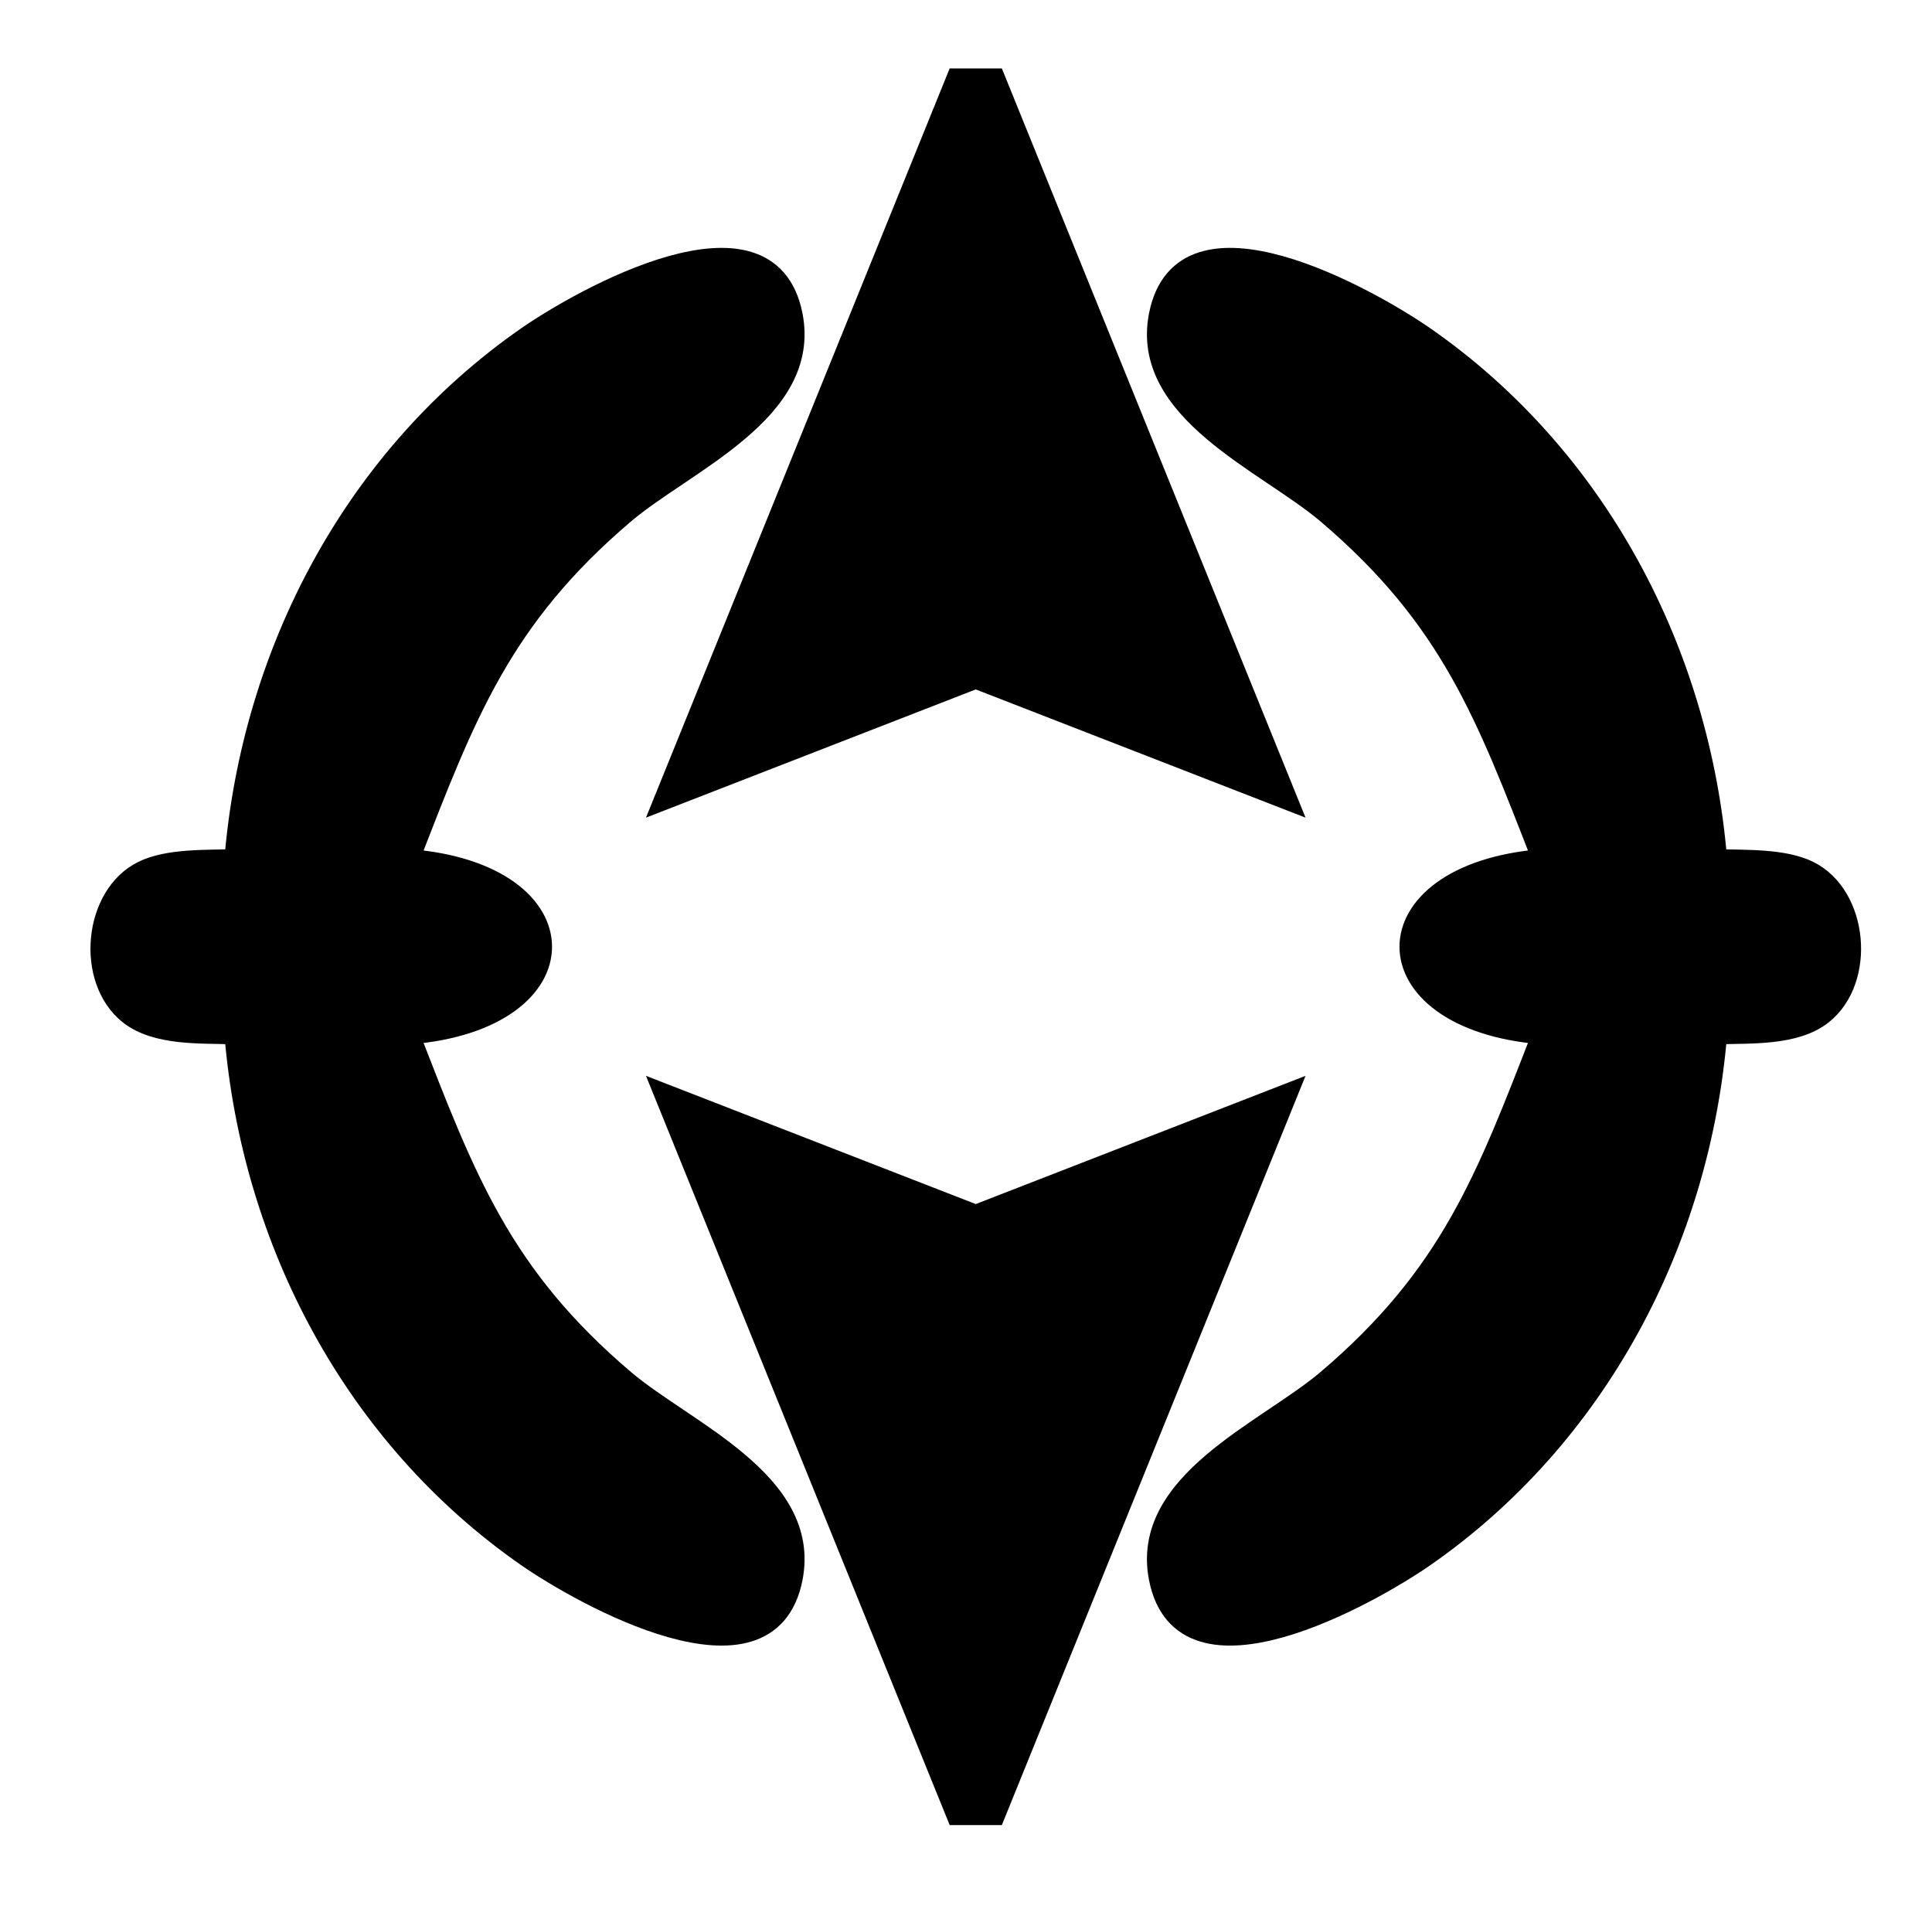 <?xml version="1.0" encoding="UTF-8" standalone="no"?>
<!DOCTYPE svg PUBLIC "-//W3C//DTD SVG 20010904//EN"
              "http://www.w3.org/TR/2001/REC-SVG-20010904/DTD/svg10.dtd">

<svg xmlns="http://www.w3.org/2000/svg"
     width="1.1in" height="1.089in"
     viewBox="0 0 99 98">
  <path id="up_crosshair"
        fill="black" stroke="black" stroke-width="1"
        d="M 51.00,4.00
           C 51.00,4.00 66.00,41.00 66.00,41.00
             66.00,41.00 50.00,34.78 50.00,34.78
             50.00,34.78 34.00,41.00 34.00,41.00
             34.00,41.00 49.00,4.00 49.00,4.00
             49.00,4.00 51.00,4.00 51.00,4.00 Z
           M 27.00,17.22
           C 29.77,15.30 39.39,9.85 40.63,16.14
             41.60,21.09 35.12,23.69 32.01,26.33
             25.69,31.70 23.87,36.63 21.00,44.00
             30.05,44.74 30.05,52.26 21.00,53.00
             23.87,60.37 25.69,65.30 32.01,70.67
             35.12,73.31 41.60,75.91 40.63,80.86
             39.39,87.15 29.77,81.70 27.00,79.78
             18.14,73.62 12.89,63.62 12.00,53.00
             10.32,52.94 8.00,53.09 6.60,51.98
             4.36,50.20 4.76,45.85 7.31,44.60
             8.61,43.96 10.58,44.05 12.00,44.00
             12.89,33.38 18.14,23.38 27.00,17.22 Z
           M 67.99,26.33
           C 64.88,23.69 58.40,21.09 59.37,16.14
             60.61,9.85 70.23,15.30 73.00,17.22
             81.86,23.38 87.11,33.38 88.00,44.00
             89.42,44.05 91.39,43.96 92.69,44.60
             95.24,45.85 95.64,50.20 93.40,51.98
             92.00,53.09 89.68,52.94 88.00,53.00
             87.11,63.62 81.86,73.62 73.00,79.78
             70.23,81.70 60.61,87.15 59.37,80.86
             58.40,75.91 64.88,73.31 67.99,70.67
             74.31,65.30 76.13,60.37 79.00,53.00
             69.95,52.26 69.95,44.74 79.00,44.00
             76.13,36.63 74.31,31.70 67.99,26.33 Z
           M 50.00,62.22
           C 50.00,62.22 66.00,56.00 66.00,56.00
             66.00,56.00 51.00,93.00 51.00,93.00
             51.00,93.00 49.00,93.00 49.00,93.00
             49.00,93.00 34.00,56.00 34.00,56.00
             34.00,56.00 50.00,62.22 50.00,62.22 Z" />
</svg>
